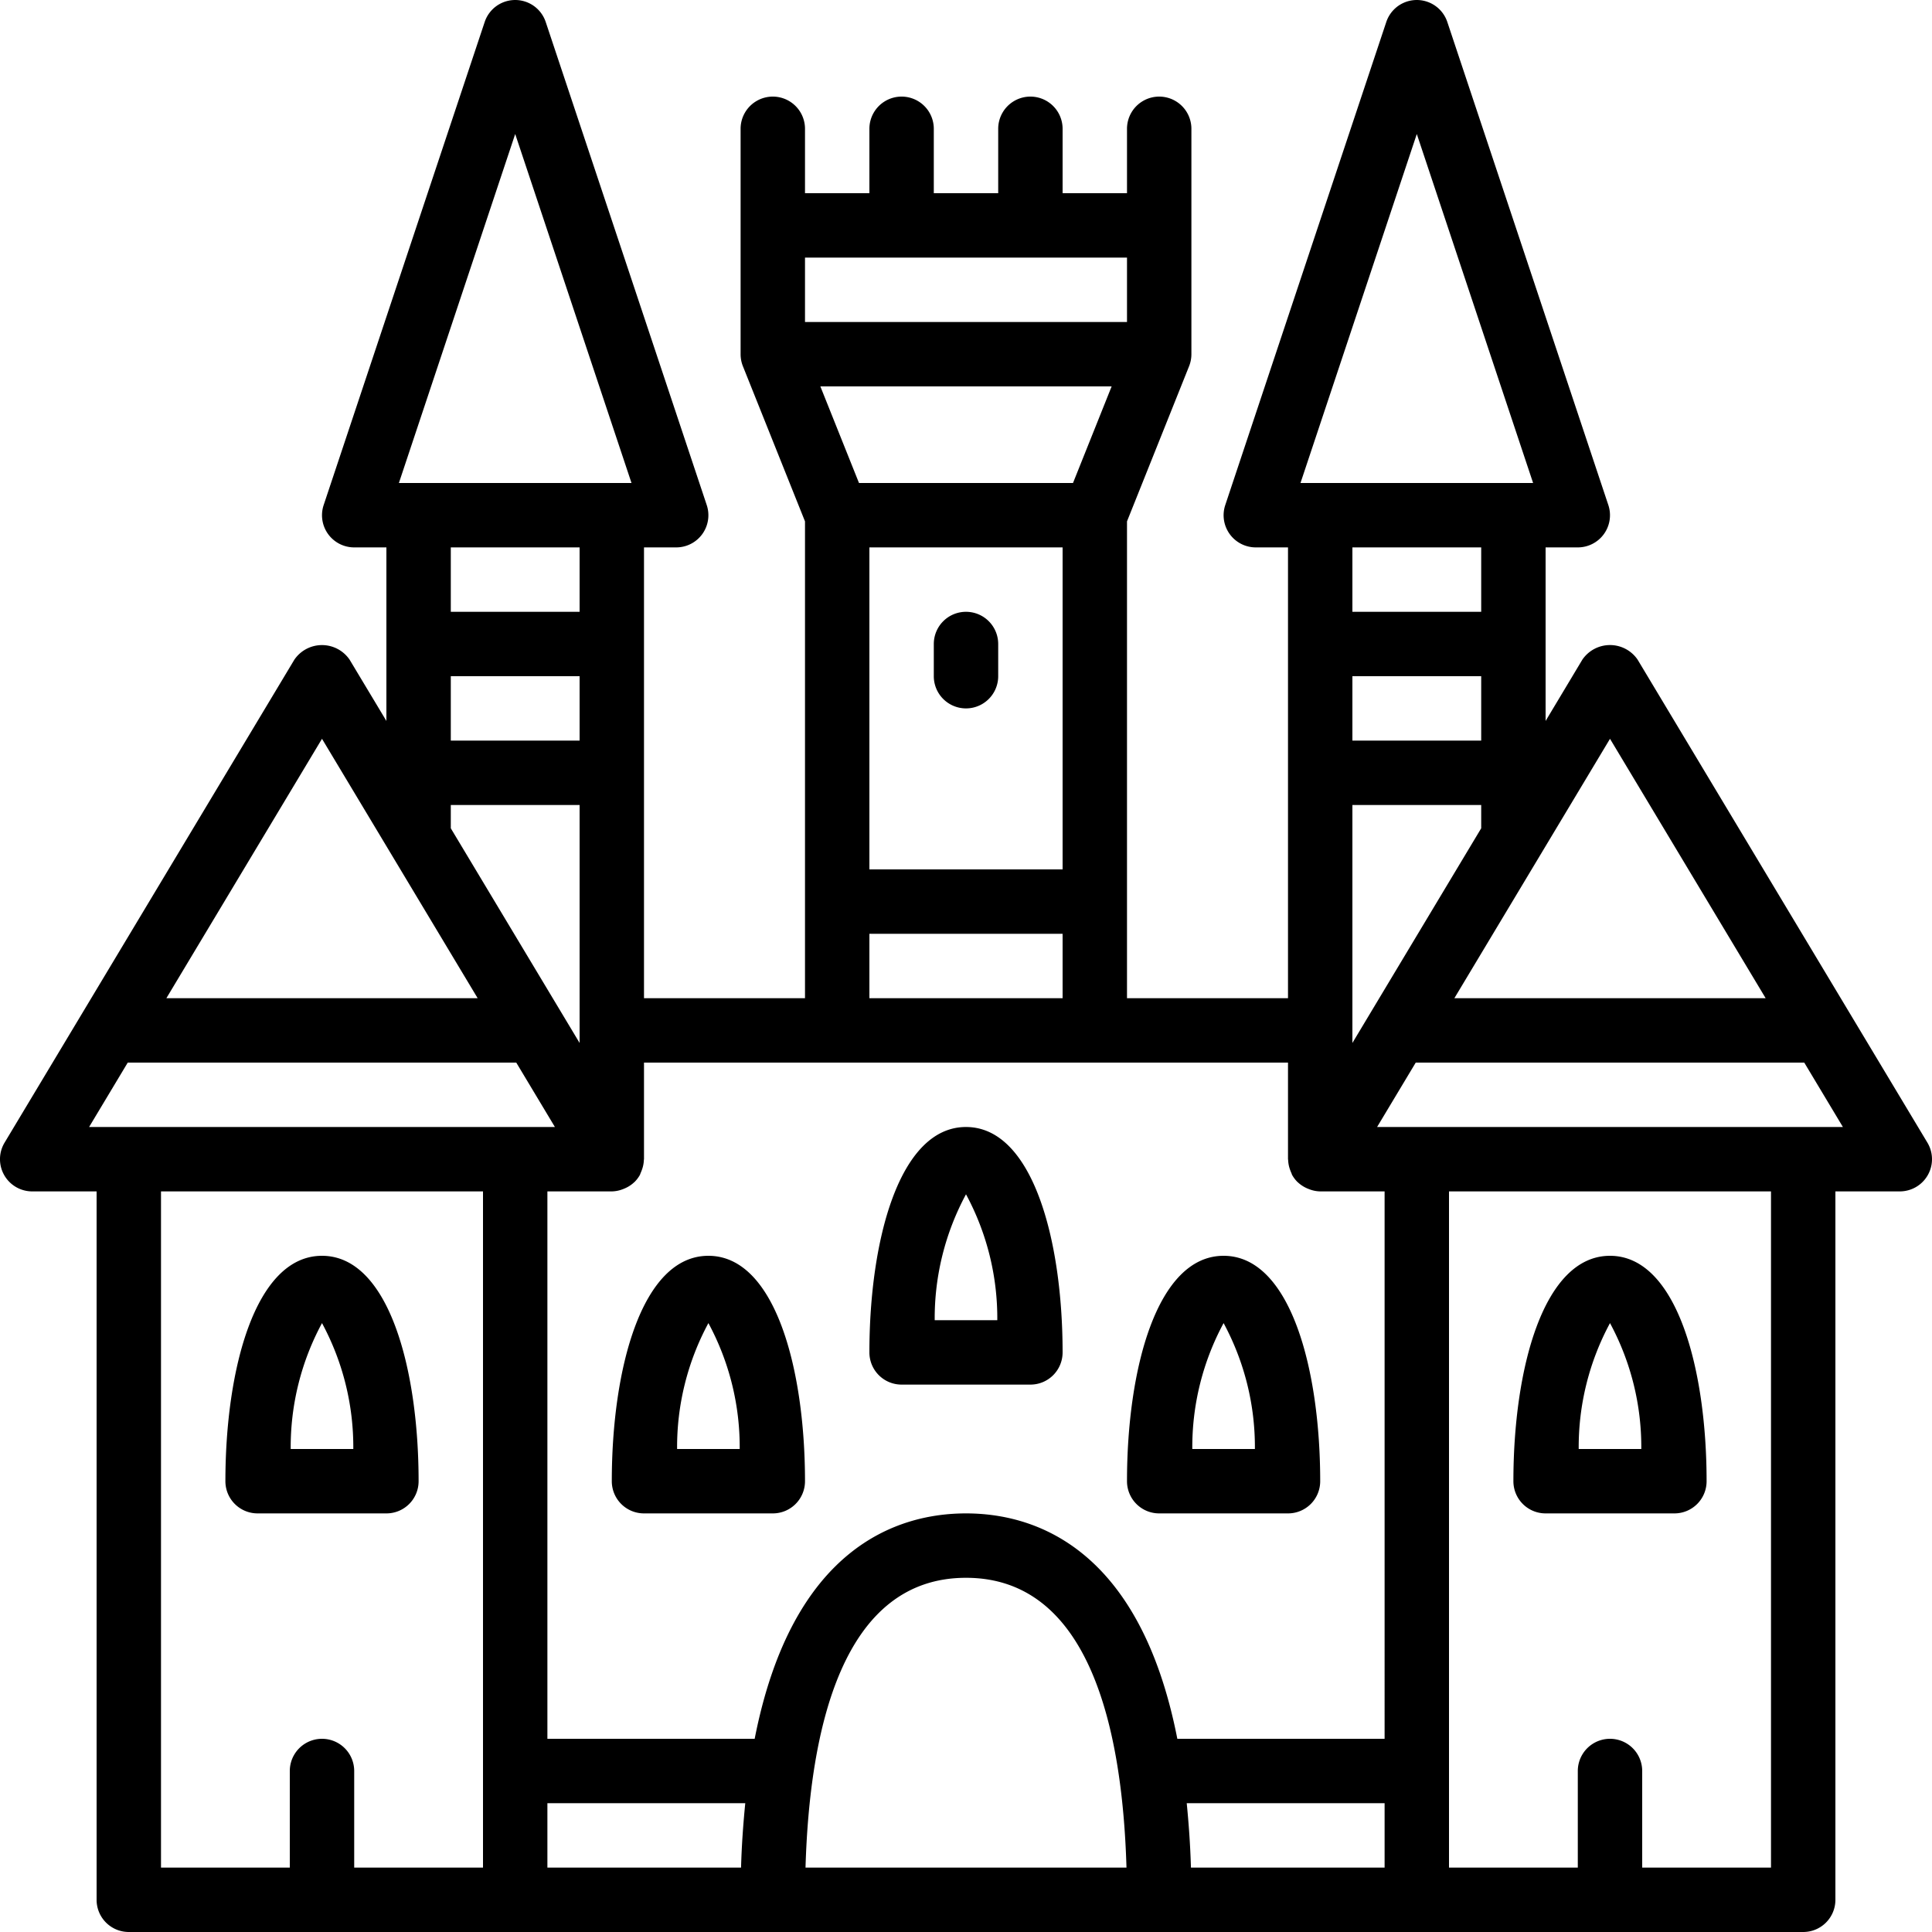 <?xml version="1.0" ?><svg viewBox="0 0 60 60" xmlns="http://www.w3.org/2000/svg"><title/><g data-name="Layer 1" id="Layer_1"><path d="M59.857,35.485l-9-15a1.039,1.039,0,0,0-1.715,0L48,22.39V17h1a.999.999,0,0,0,.948-1.316l-5-15a.999.999,0,0,0-1.896,0l-5,15A.999.999,0,0,0,39,17h1V31H35V16.192l1.929-4.821A1.008,1.008,0,0,0,37,11V4a1,1,0,0,0-2,0V6H33V4a1,1,0,0,0-2,0V6H29V4a1,1,0,0,0-2,0V6H25V4a1,1,0,0,0-2,0v7a1.008,1.008,0,0,0,.071.372L25,16.192V31H20V17h1a.999.999,0,0,0,.948-1.316l-5-15a.999.999,0,0,0-1.896,0l-5,15A.999.999,0,0,0,11,17h1v5.39l-1.143-1.904a1.039,1.039,0,0,0-1.715,0l-9,15A1.0 1,0,0,0,1,37H3V59a.999.999,0,0,0,1,1H56a.999.999,0,0,0,1-1V37h2a1.0 1,0,0,0,.857-1.515ZM50,22.944,54.834,31h-9.667ZM46,21v2H42V21Zm-4-2V17h4v2Zm4,6v.723l-4,6.667V25ZM44,4.162,47.612,15H40.388ZM25,8H35v2H25Zm2,19V17h6V27Zm6,2v2H27V29ZM26.677,15l-1.2-3h9.046l-1.2,3ZM16,4.162,19.612,15H12.388ZM14,23V21h4v2Zm4,2v7.39L14,25.723V25Zm-4-6V17h4v2Zm-4,3.944L14.834,31H5.167ZM2.767,35l1.2-2H16.033l1.2,2ZM15,58H11V55a1,1,0,0,0-2,0v3H5V37H15Zm2-2h6.145c-.062.628-.111,1.284-.131,2H17Zm8.016,2c.128-4.319,1.149-9,4.984-9s4.856,4.681,4.984,9ZM43,58H36.986c-.021-.716-.069-1.372-.131-2H43Zm0-4H36.563C35.396,48.045,32.12,47,30,47s-5.396,1.045-6.563,7H17V37h2a.989.989,0,0,0,.346-.07c.028-.01.054-.021.081-.034a.991.991,0,0,0,.273-.184l.008-.006a1.003,1.003,0,0,0,.162-.213c.012-.022.017-.046.027-.068.013-.028.023-.055.034-.084a.997.997,0,0,0,.065-.322C19.996,36.012,20,36.007,20,36V33H40v3c0,.007.004.012.004.019a.998.998,0,0,0,.065.322c.011.029.021.056.034.084.011.022.015.047.027.068a1.003,1.003,0,0,0,.162.213l.008.006a.995.995,0,0,0,.273.184c.027.013.053.024.081.034A.988.988,0,0,0,41,37h2Zm12,4H51V55a1,1,0,0,0-2,0v3H45V37H55ZM42.767,35l1.2-2H56.033l1.2,2Z"/><path d="M8,47h4a.999.999,0,0,0,1-1c0-3.484-.928-7-3-7s-3,3.516-3,7A.999.999,0,0,0,8,47Zm2-5.91A8.107,8.107,0,0,1,10.972,45H9.028A8.107,8.107,0,0,1,10,41.09Z"/><path d="M48,47h4a.999.999,0,0,0,1-1c0-3.484-.928-7-3-7s-3,3.516-3,7A.999.999,0,0,0,48,47Zm2-5.91A8.107,8.107,0,0,1,50.972,45H49.028A8.107,8.107,0,0,1,50,41.09Z"/><path d="M30,19a1.0 1,0,0,0-1,1v1a1,1,0,0,0,2,0V20A1.0 1,0,0,0,30,19Z"/><path d="M22,39c-2.072,0-3,3.516-3,7a.999.999,0,0,0,1,1h4a.999.999,0,0,0,1-1C25,42.516,24.072,39,22,39Zm-.972,6A8.107,8.107,0,0,1,22,41.09,8.107,8.107,0,0,1,22.972,45Z"/><path d="M30,35c-2.072,0-3,3.516-3,7a.999.999,0,0,0,1,1h4a.999.999,0,0,0,1-1C33,38.516,32.072,35,30,35Zm-.972,6A8.107,8.107,0,0,1,30,37.09,8.107,8.107,0,0,1,30.972,41Z"/><path d="M38,39c-2.072,0-3,3.516-3,7a.999.999,0,0,0,1,1h4a.999.999,0,0,0,1-1C41,42.516,40.072,39,38,39Zm-.972,6A8.107,8.107,0,0,1,38,41.09,8.107,8.107,0,0,1,38.972,45Z"/></g></svg>